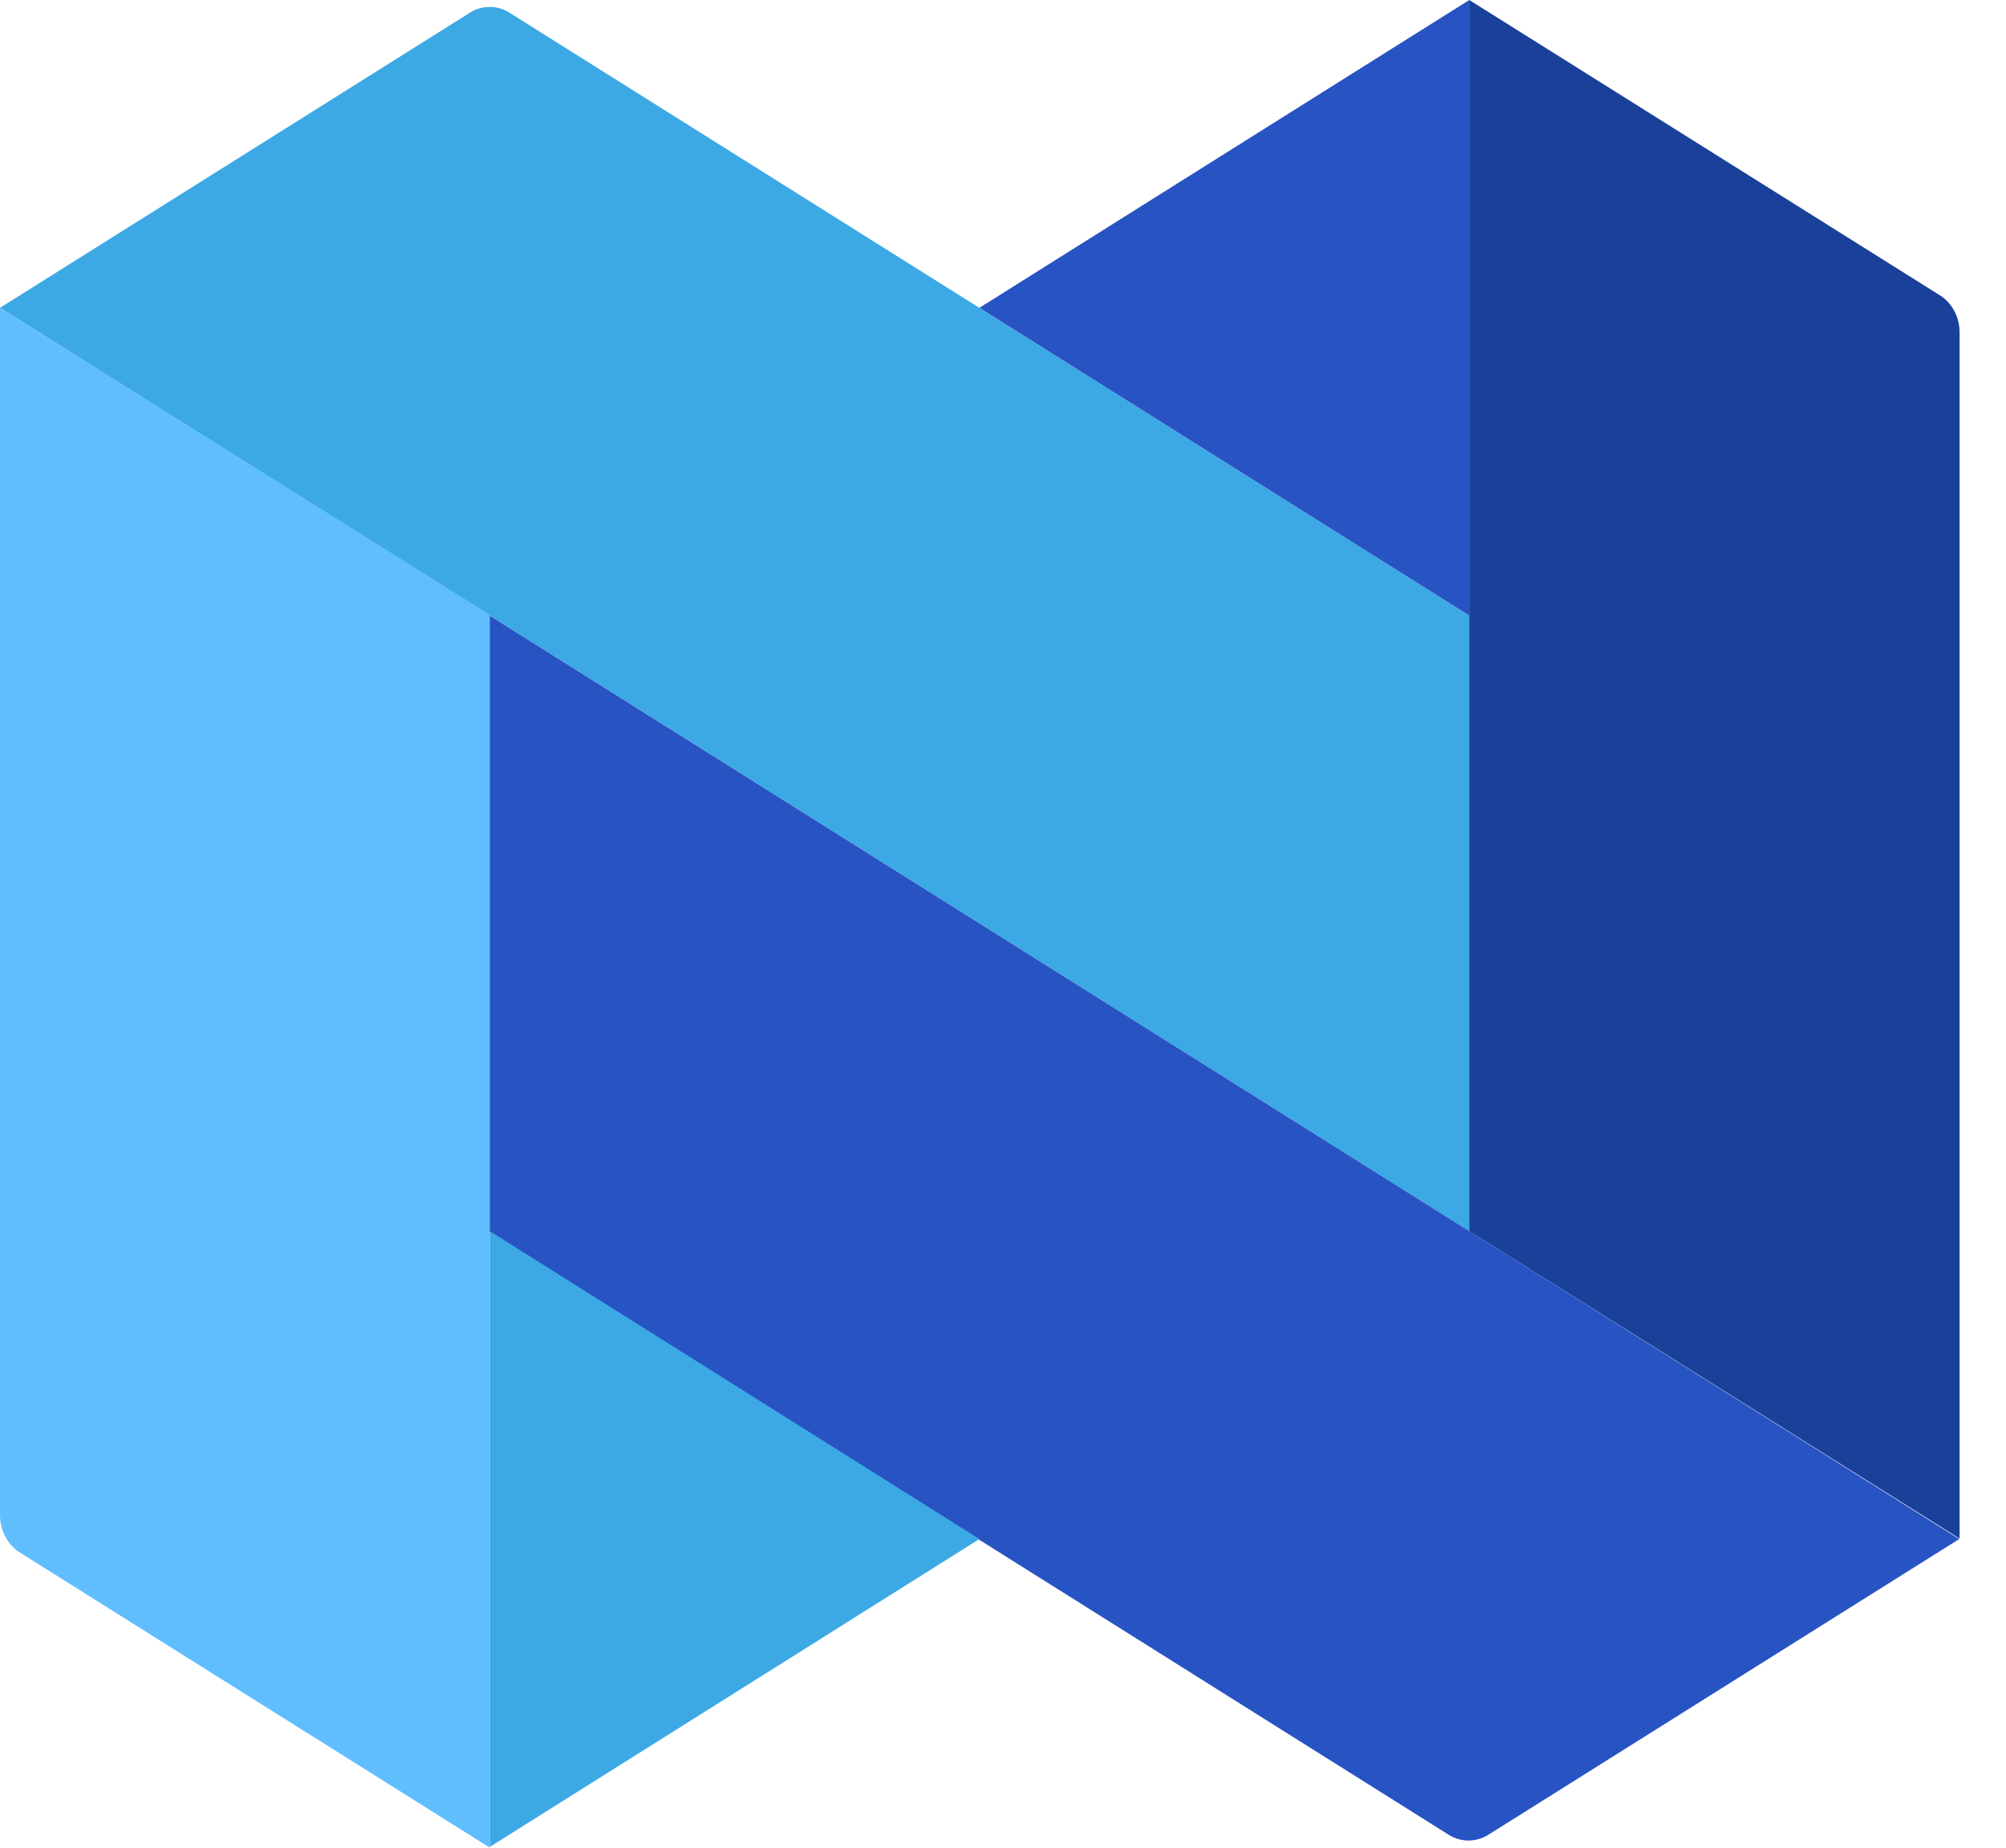 <svg width="38" height="35" viewBox="0 0 38 35" fill="none" xmlns="http://www.w3.org/2000/svg">
<g clip-path="url(#clip0_502_7)">
<path d="M9.633 0.229L27.833 11.661V23.322L0 5.831L8.92 0.229C9.03 0.164 9.152 0.131 9.277 0.131C9.401 0.131 9.523 0.164 9.633 0.229Z" fill="#3CA9E5"/>
<path d="M27.833 0L18.553 5.831L27.833 11.661V0Z" fill="#2853C3"/>
<path d="M27.833 0L36.761 5.602C36.868 5.673 36.958 5.772 37.021 5.891C37.084 6.009 37.118 6.143 37.121 6.28V29.145L27.833 23.322V0Z" fill="#1A4199"/>
<path d="M37.114 29.153L28.194 34.755C28.079 34.827 27.95 34.864 27.818 34.864C27.687 34.864 27.557 34.827 27.443 34.755L9.25 23.323V11.645L37.114 29.153Z" fill="#2853C3"/>
<path d="M1.27243e-05 5.831V28.696C-0.001 28.837 0.032 28.975 0.095 29.099C0.158 29.222 0.25 29.325 0.36 29.398L9.28 35V11.645L1.27243e-05 5.831Z" fill="#60BEFF"/>
<path d="M9.28 34.984L18.553 29.153L9.28 23.322V34.984Z" fill="#3CA9E5"/>
</g>
<defs>
<clipPath id="clip0_502_7">
<rect width="37.121" height="35" fill="white"/>
</clipPath>
</defs>
</svg>
